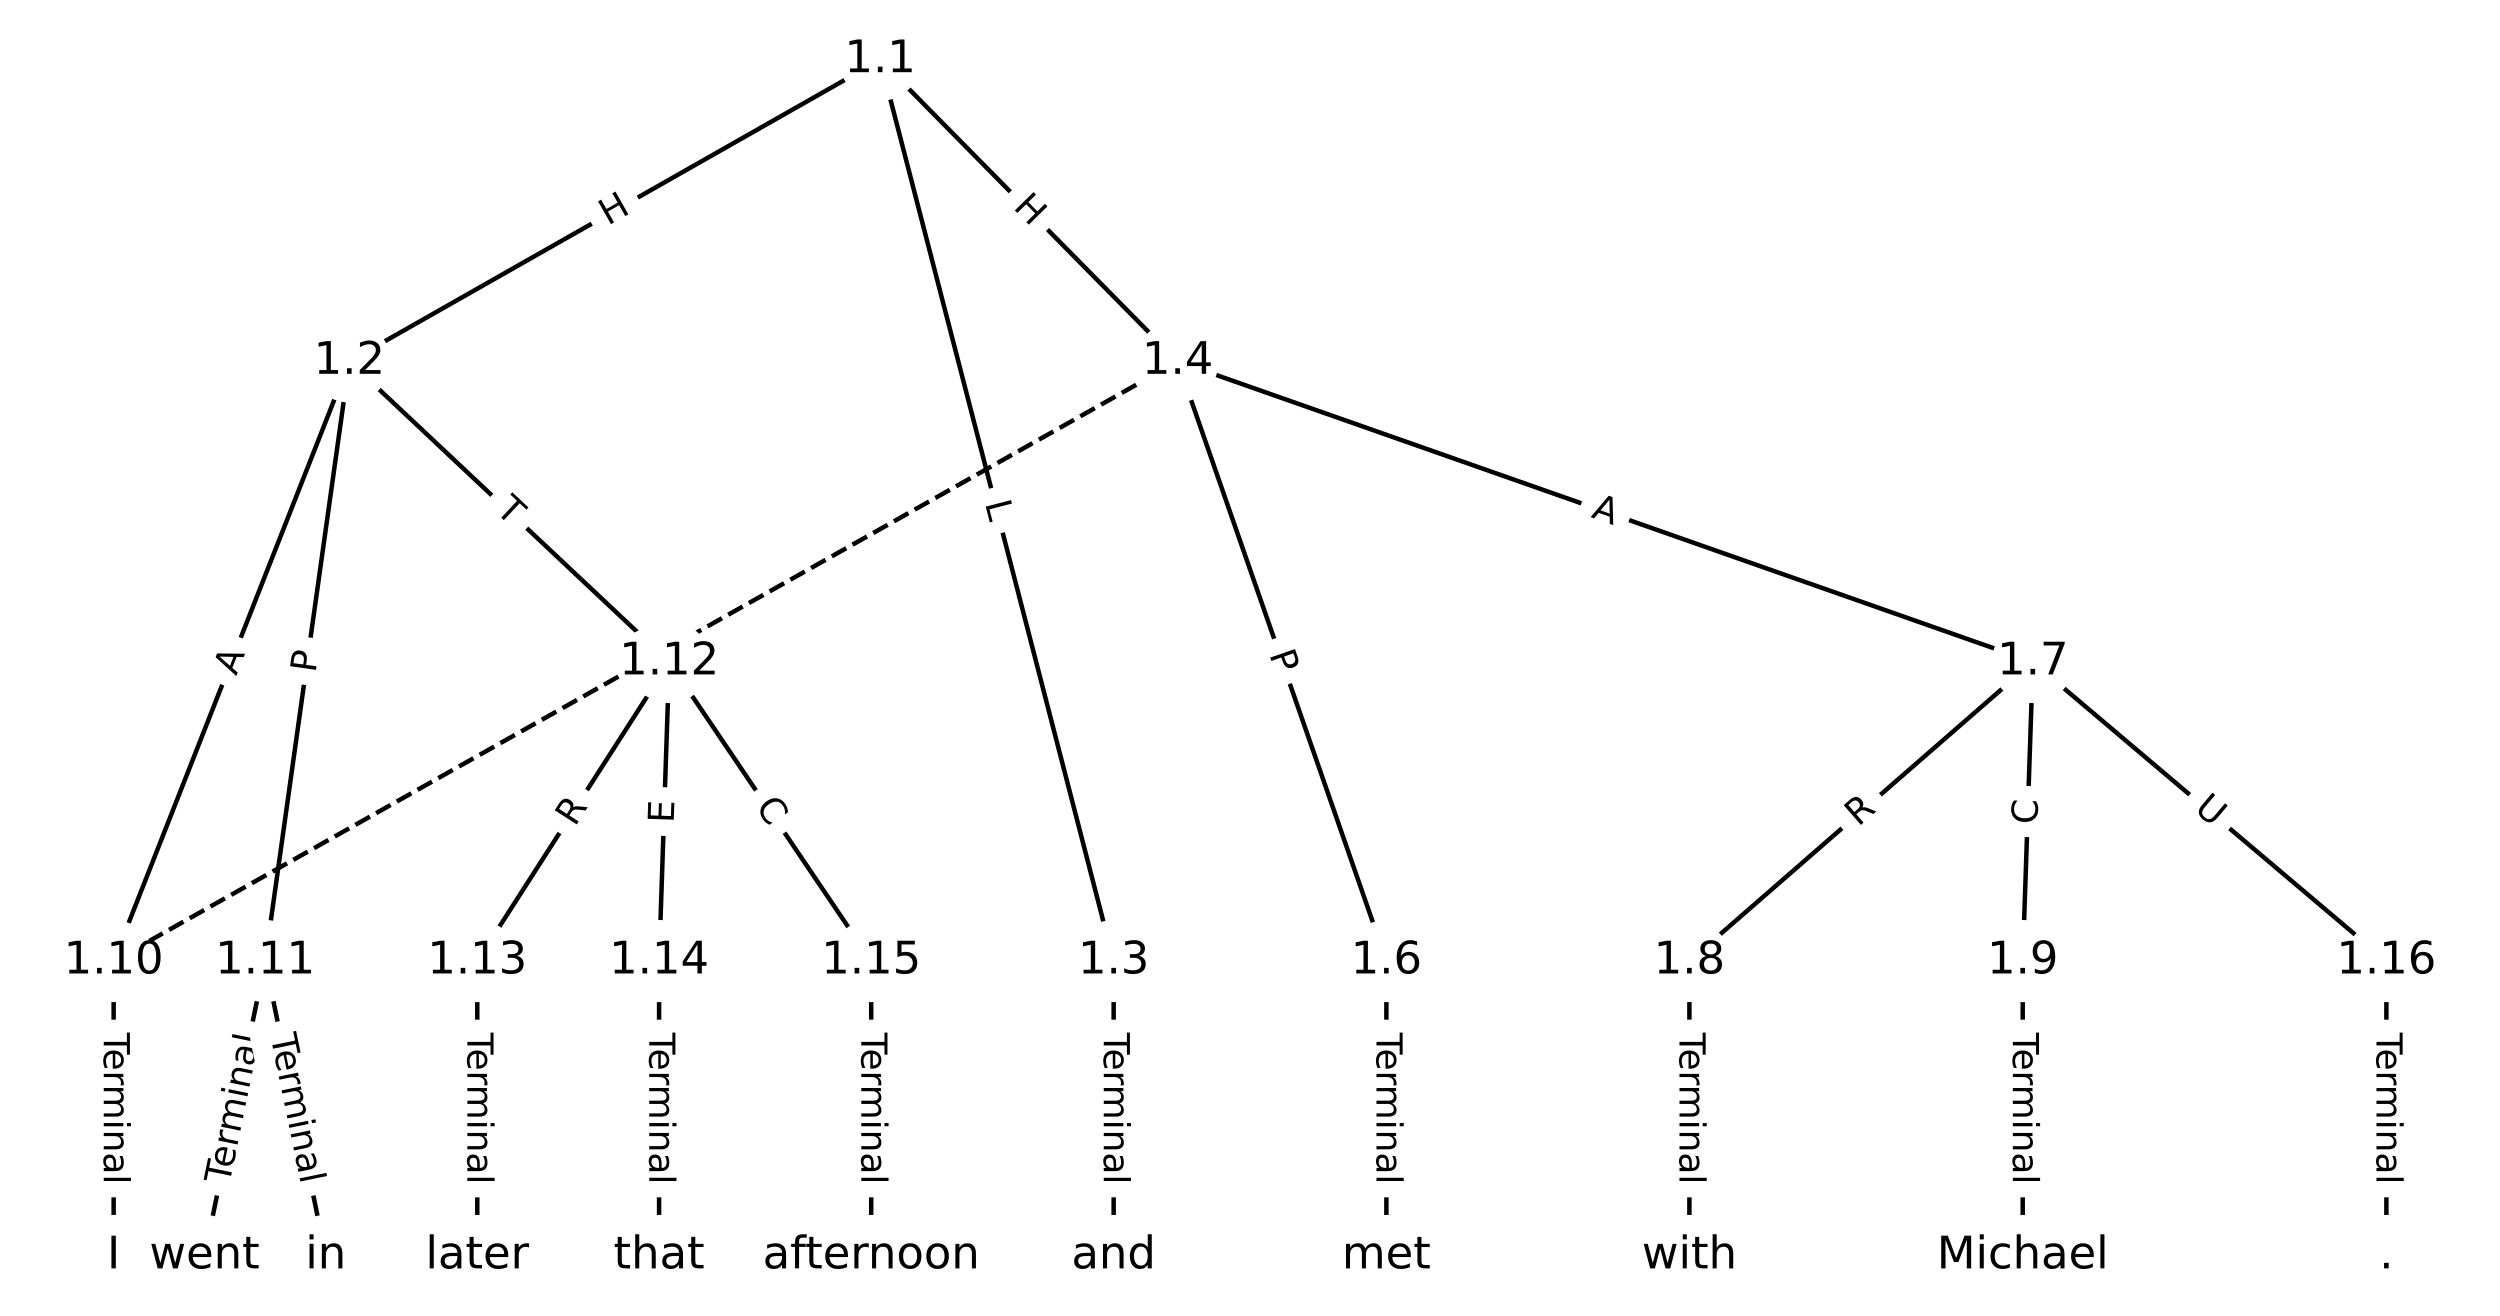 <?xml version="1.0" encoding="UTF-8"?>
<!DOCTYPE svg  PUBLIC '-//W3C//DTD SVG 1.1//EN'  'http://www.w3.org/Graphics/SVG/1.1/DTD/svg11.dtd'>
<svg width="557.33pt" height="293.33pt" version="1.1" viewBox="0 0 557.33 293.33" xmlns="http://www.w3.org/2000/svg" xmlns:xlink="http://www.w3.org/1999/xlink">
<defs>
<style type="text/css">*{stroke-linecap:butt;stroke-linejoin:round;}</style>
</defs>
<path d="m0 293.33h557.33v-293.33h-557.33z" fill="#fff"/>
<g fill="none" stroke="#000">
<path d="m196.22 13.333-118.35 67.241" clip-path="url(#a)"/>
<path d="m196.22 13.333 52.043 200.92" clip-path="url(#a)"/>
<path d="m196.22 13.333 66.305 67.241" clip-path="url(#a)"/>
<path d="m77.877 80.575-52.543 133.68" clip-path="url(#a)"/>
<path d="m77.877 80.575-18.765 133.68" clip-path="url(#a)"/>
<path d="m77.877 80.575 71.309 67.013" clip-path="url(#a)"/>
<path d="m248.27 214.25v65.749" clip-path="url(#a)"/>
<path d="m262.53 80.575 46.538 133.68" clip-path="url(#a)"/>
<path d="m262.53 80.575 190.66 67.013" clip-path="url(#a)"/>
<path d="m262.53 80.575-237.2 133.68" clip-path="url(#a)" stroke-dasharray="3.7,1.6"/>
<path d="m309.07 214.25v65.749" clip-path="url(#a)"/>
<path d="m453.19 147.59-76.563 66.663" clip-path="url(#a)"/>
<path d="m453.19 147.59-2.252 66.663" clip-path="url(#a)"/>
<path d="m453.19 147.59 78.815 66.663" clip-path="url(#a)"/>
<path d="m376.62 214.25v65.749" clip-path="url(#a)"/>
<path d="m450.93 214.25v65.749" clip-path="url(#a)"/>
<path d="m25.333 214.25v65.749" clip-path="url(#a)"/>
<path d="m59.111 214.25-13.511 65.749" clip-path="url(#a)"/>
<path d="m59.111 214.25 13.511 65.749" clip-path="url(#a)"/>
<path d="m149.19 147.59-42.785 66.663" clip-path="url(#a)"/>
<path d="m149.19 147.59-2.252 66.663" clip-path="url(#a)"/>
<path d="m149.19 147.59 45.037 66.663" clip-path="url(#a)"/>
<path d="m106.4 214.25v65.749" clip-path="url(#a)"/>
<path d="m146.93 214.25v65.749" clip-path="url(#a)"/>
<path d="m194.22 214.25v65.749" clip-path="url(#a)"/>
<path d="m532 214.25v65.749" clip-path="url(#a)"/>
</g>
<path d="m137.53 53.893 5.231-2.972q2.087-1.186 0.901-3.272l-3.825-6.732q-1.186-2.087-3.272-0.901l-5.231 2.972q-2.087 1.186-0.901 3.272l3.825 6.732q1.186 2.087 3.272 0.901z" clip-path="url(#a)" fill="#fff" stroke="#fff"/>
<g clip-path="url(#a)">
<defs>
<path id="r" d="m9.812 72.906h9.859v-29.891h35.844v29.891h9.859v-72.906h-9.859v34.719h-35.844v-34.719h-9.859z"/>
</defs>
<g transform="translate(135.53 50.359) rotate(-29.604) scale(.08 -.08)">
<use xlink:href="#r"/>
</g>
</g>
<path d="m215.62 113.21 1.118 4.315q0.602 2.323 2.925 1.722l7.495-1.941q2.323-0.602 1.722-2.925l-1.118-4.315q-0.602-2.323-2.925-1.722l-7.495 1.941q-2.323 0.602-1.722 2.925z" clip-path="url(#a)" fill="#fff" stroke="#fff"/>
<g clip-path="url(#a)">
<defs>
<path id="ac" d="m9.812 72.906h9.859v-64.609h35.5v-8.297h-45.359z"/>
</defs>
<g transform="translate(219.55 112.19) rotate(75.478) scale(.08 -.08)">
<use xlink:href="#ac"/>
</g>
</g>
<path d="m222.8 49.215 4.224 4.284q1.685 1.709 3.394 0.024l5.513-5.436q1.709-1.685 0.024-3.394l-4.224-4.284q-1.685-1.709-3.394-0.024l-5.513 5.436q-1.709 1.685-0.024 3.394z" clip-path="url(#a)" fill="#fff" stroke="#fff"/>
<g clip-path="url(#a)">
<g transform="translate(225.69 46.362) rotate(45.402) scale(.08 -.08)">
<use xlink:href="#r"/>
</g>
</g>
<path d="m56.441 152.25 2.002-5.093q0.878-2.234-1.356-3.112l-7.206-2.832q-2.234-0.878-3.112 1.356l-2.002 5.093q-0.878 2.234 1.356 3.112l7.206 2.832q2.234 0.878 3.112-1.356z" clip-path="url(#a)" fill="#fff" stroke="#fff"/>
<g clip-path="url(#a)">
<defs>
<path id="n" d="m34.188 63.188-13.391-36.281h26.812zm-5.578 9.719h11.188l27.781-72.906h-10.25l-6.641 18.703h-32.859l-6.641-18.703h-10.406z"/>
</defs>
<g transform="translate(52.658 150.77) rotate(-68.542) scale(.08 -.08)">
<use xlink:href="#n"/>
</g>
</g>
<path d="m74.369 150.67 0.671-4.777q0.334-2.377-2.043-2.71l-7.667-1.076q-2.377-0.334-2.71 2.043l-0.671 4.777q-0.334 2.377 2.043 2.71l7.667 1.076q2.377 0.334 2.71-2.043z" clip-path="url(#a)" fill="#fff" stroke="#fff"/>
<g clip-path="url(#a)">
<defs>
<path id="q" d="m19.672 64.797v-27.391h12.406q6.891 0 10.641 3.562 3.766 3.562 3.766 10.156 0 6.547-3.766 10.109-3.75 3.562-10.641 3.562zm-9.859 8.109h22.266q12.266 0 18.531-5.547 6.281-5.547 6.281-16.234 0-10.797-6.281-16.312-6.266-5.516-18.531-5.516h-12.406v-29.297h-9.859z"/>
</defs>
<g transform="translate(70.345 150.11) rotate(-82.009) scale(.08 -.08)">
<use xlink:href="#q"/>
</g>
</g>
<path d="m107.46 116.98 3.561 3.346q1.749 1.644 3.393-0.105l5.302-5.642q1.644-1.749-0.105-3.393l-3.561-3.346q-1.749-1.644-3.393 0.105l-5.302 5.642q-1.644 1.749 0.105 3.393z" clip-path="url(#a)" fill="#fff" stroke="#fff"/>
<g clip-path="url(#a)">
<defs>
<path id="k" d="m-0.297 72.906h61.672v-8.312h-25.875v-64.594h-9.906v64.594h-25.891z"/>
</defs>
<g transform="translate(110.24 114.02) rotate(43.221) scale(.08 -.08)">
<use xlink:href="#k"/>
</g>
</g>
<path d="m242 230.22v33.808q0 2.4 2.4 2.4h7.742q2.4 0 2.4-2.4v-33.808q0-2.4-2.4-2.4h-7.742q-2.4 0-2.4 2.4z" clip-path="url(#a)" fill="#fff" stroke="#fff"/>
<g clip-path="url(#a)">
<defs>
<path id="g" d="m56.203 29.594v-4.391h-41.312q0.594-9.281 5.594-14.141t13.938-4.859q5.172 0 10.031 1.266t9.656 3.812v-8.5q-4.844-2.047-9.922-3.125t-10.297-1.078q-13.094 0-20.734 7.609-7.641 7.625-7.641 20.625 0 13.422 7.25 21.297 7.25 7.891 19.562 7.891 11.031 0 17.453-7.109 6.422-7.094 6.422-19.297zm-8.984 2.641q-0.094 7.359-4.125 11.75-4.031 4.406-10.672 4.406-7.516 0-12.031-4.25t-5.203-11.969z"/>
<path id="i" d="m41.109 46.297q-1.516 0.875-3.297 1.281-1.781 0.422-3.922 0.422-7.625 0-11.703-4.953t-4.078-14.234v-28.812h-9.031v54.688h9.031v-8.5q2.844 4.984 7.375 7.391 4.547 2.422 11.047 2.422 0.922 0 2.047-0.125 1.125-0.109 2.484-0.359z"/>
<path id="l" d="m52 44.188q3.375 6.062 8.062 8.938t11.031 2.875q8.547 0 13.188-5.984 4.641-5.969 4.641-17v-33.016h-9.031v32.719q0 7.859-2.797 11.656-2.781 3.812-8.484 3.812-6.984 0-11.047-4.641-4.047-4.625-4.047-12.641v-30.906h-9.031v32.719q0 7.906-2.781 11.688t-8.594 3.781q-6.891 0-10.953-4.656-4.047-4.656-4.047-12.625v-30.906h-9.031v54.688h9.031v-8.5q3.078 5.031 7.375 7.422t10.203 2.391q5.969 0 10.141-3.031 4.172-3.016 6.172-8.781z"/>
<path id="h" d="m9.422 54.688h8.984v-54.688h-8.984zm0 21.297h8.984v-11.391h-8.984z"/>
<path id="f" d="m54.891 33.016v-33.016h-8.984v32.719q0 7.766-3.031 11.609-3.031 3.859-9.078 3.859-7.281 0-11.484-4.641-4.203-4.625-4.203-12.641v-30.906h-9.031v54.688h9.031v-8.5q3.234 4.938 7.594 7.375 4.375 2.438 10.094 2.438 9.422 0 14.25-5.828 4.844-5.828 4.844-17.156z"/>
<path id="d" d="m34.281 27.484q-10.891 0-15.094-2.484t-4.203-8.5q0-4.781 3.156-7.594 3.156-2.797 8.562-2.797 7.484 0 12 5.297t4.516 14.078v2zm17.922 3.719v-31.203h-8.984v8.297q-3.078-4.969-7.672-7.344t-11.234-2.375q-8.391 0-13.359 4.719-4.953 4.719-4.953 12.625 0 9.219 6.172 13.906 6.188 4.688 18.438 4.688h12.609v0.891q0 6.203-4.078 9.594t-11.453 3.391q-4.688 0-9.141-1.125-4.438-1.125-8.531-3.375v8.312q4.922 1.906 9.562 2.844 4.641 0.953 9.031 0.953 11.875 0 17.734-6.156 5.859-6.141 5.859-18.641z"/>
<path id="j" d="m9.422 75.984h8.984v-75.984h-8.984z"/>
</defs>
<g transform="translate(246.06 230.22) rotate(90) scale(.08 -.08)">
<use xlink:href="#k"/>
<use x="44.084" xlink:href="#g"/>
<use x="105.607" xlink:href="#i"/>
<use x="144.971" xlink:href="#l"/>
<use x="242.383" xlink:href="#h"/>
<use x="270.166" xlink:href="#f"/>
<use x="333.545" xlink:href="#d"/>
<use x="394.824" xlink:href="#j"/>
</g>
</g>
<path d="m279.08 147.2 1.586 4.556q0.789 2.267 3.056 1.478l7.312-2.546q2.267-0.789 1.478-3.056l-1.586-4.556q-0.789-2.267-3.056-1.478l-7.312 2.546q-2.267 0.789-1.478 3.056z" clip-path="url(#a)" fill="#fff" stroke="#fff"/>
<g clip-path="url(#a)">
<g transform="translate(282.92 145.86) rotate(70.805) scale(.08 -.08)">
<use xlink:href="#q"/>
</g>
</g>
<path d="m353.2 119.09 5.163 1.815q2.264 0.796 3.06-1.468l2.567-7.304q0.796-2.264-1.468-3.06l-5.163-1.815q-2.264-0.796-3.06 1.468l-2.567 7.304q-0.796 2.264 1.468 3.06z" clip-path="url(#a)" fill="#fff" stroke="#fff"/>
<g clip-path="url(#a)">
<g transform="translate(354.54 115.26) rotate(19.366) scale(.08 -.08)">
<use xlink:href="#n"/>
</g>
</g>
<path d="m144.63 154.22 4.768-2.687q2.091-1.178 0.912-3.269l-3.801-6.745q-1.178-2.091-3.269-0.912l-4.768 2.687q-2.091 1.178-0.912 3.269l3.801 6.745q1.178 2.091 3.269 0.912z" clip-path="url(#a)" fill="#fff" stroke="#fff"/>
<g clip-path="url(#a)">
<g transform="translate(142.63 150.68) rotate(-29.404) scale(.08 -.08)">
<use xlink:href="#n"/>
</g>
</g>
<path d="m302.8 230.22v33.808q0 2.4 2.4 2.4h7.742q2.4 0 2.4-2.4v-33.808q0-2.4-2.4-2.4h-7.742q-2.4 0-2.4 2.4z" clip-path="url(#a)" fill="#fff" stroke="#fff"/>
<g clip-path="url(#a)">
<g transform="translate(306.86 230.22) rotate(90) scale(.08 -.08)">
<use xlink:href="#k"/>
<use x="44.084" xlink:href="#g"/>
<use x="105.607" xlink:href="#i"/>
<use x="144.971" xlink:href="#l"/>
<use x="242.383" xlink:href="#h"/>
<use x="270.166" xlink:href="#f"/>
<use x="333.545" xlink:href="#d"/>
<use x="394.824" xlink:href="#j"/>
</g>
</g>
<path d="m416.93 187.47 4.192-3.65q1.81-1.576 0.234-3.386l-5.084-5.839q-1.576-1.81-3.386-0.234l-4.192 3.65q-1.81 1.576-0.234 3.386l5.084 5.839q1.576 1.81 3.386 0.234z" clip-path="url(#a)" fill="#fff" stroke="#fff"/>
<g clip-path="url(#a)">
<defs>
<path id="p" d="m44.391 34.188q3.172-1.078 6.172-4.594t6.031-9.672l10.016-19.922h-10.609l-9.312 18.703q-3.625 7.328-7.016 9.719t-9.25 2.391h-10.75v-30.812h-9.859v72.906h22.266q12.5 0 18.656-5.234 6.156-5.219 6.156-15.766 0-6.891-3.203-11.438-3.203-4.531-9.297-6.281zm-24.719 30.609v-25.875h12.406q7.125 0 10.766 3.297t3.641 9.688-3.641 9.641-10.766 3.25z"/>
</defs>
<g transform="translate(414.26 184.41) rotate(-41.046) scale(.08 -.08)">
<use xlink:href="#p"/>
</g>
</g>
<path d="m458.23 183.92 0.189-5.583q0.081-2.399-2.318-2.48l-7.738-0.261q-2.399-0.081-2.48 2.318l-0.189 5.583q-0.081 2.399 2.318 2.48l7.738 0.261q2.399 0.081 2.48-2.318z" clip-path="url(#a)" fill="#fff" stroke="#fff"/>
<g clip-path="url(#a)">
<defs>
<path id="s" d="m64.406 67.281v-10.391q-4.984 4.641-10.625 6.922-5.641 2.297-11.984 2.297-12.5 0-19.141-7.641t-6.641-22.094q0-14.406 6.641-22.047t19.141-7.641q6.344 0 11.984 2.297t10.625 6.938v-10.312q-5.172-3.516-10.969-5.281-5.781-1.75-12.219-1.75-16.562 0-26.094 10.125-9.516 10.141-9.516 27.672 0 17.578 9.516 27.703 9.531 10.141 26.094 10.141 6.531 0 12.312-1.734 5.797-1.734 10.875-5.203z"/>
</defs>
<g transform="translate(454.17 183.79) rotate(-88.065) scale(.08 -.08)">
<use xlink:href="#s"/>
</g>
</g>
<path d="m486.31 183.82 4.47 3.781q1.832 1.55 3.382-0.283l5-5.912q1.55-1.832-0.283-3.382l-4.47-3.781q-1.832-1.55-3.382 0.283l-5 5.912q-1.55 1.832 0.283 3.382z" clip-path="url(#a)" fill="#fff" stroke="#fff"/>
<g clip-path="url(#a)">
<defs>
<path id="aa" d="m8.688 72.906h9.922v-44.297q0-11.719 4.234-16.875 4.25-5.141 13.781-5.141 9.469 0 13.719 5.141 4.25 5.156 4.25 16.875v44.297h9.906v-45.516q0-14.25-7.062-21.531-7.047-7.281-20.812-7.281-13.828 0-20.891 7.281-7.047 7.281-7.047 21.531z"/>
</defs>
<g transform="translate(488.93 180.71) rotate(40.225) scale(.08 -.08)">
<use xlink:href="#aa"/>
</g>
</g>
<path d="m370.35 230.22v33.808q0 2.4 2.4 2.4h7.742q2.4 0 2.4-2.4v-33.808q0-2.4-2.4-2.4h-7.742q-2.4 0-2.4 2.4z" clip-path="url(#a)" fill="#fff" stroke="#fff"/>
<g clip-path="url(#a)">
<g transform="translate(374.41 230.22) rotate(90) scale(.08 -.08)">
<use xlink:href="#k"/>
<use x="44.084" xlink:href="#g"/>
<use x="105.607" xlink:href="#i"/>
<use x="144.971" xlink:href="#l"/>
<use x="242.383" xlink:href="#h"/>
<use x="270.166" xlink:href="#f"/>
<use x="333.545" xlink:href="#d"/>
<use x="394.824" xlink:href="#j"/>
</g>
</g>
<path d="m444.66 230.22v33.808q0 2.4 2.4 2.4h7.742q2.4 0 2.4-2.4v-33.808q0-2.4-2.4-2.4h-7.742q-2.4 0-2.4 2.4z" clip-path="url(#a)" fill="#fff" stroke="#fff"/>
<g clip-path="url(#a)">
<g transform="translate(448.73 230.22) rotate(90) scale(.08 -.08)">
<use xlink:href="#k"/>
<use x="44.084" xlink:href="#g"/>
<use x="105.607" xlink:href="#i"/>
<use x="144.971" xlink:href="#l"/>
<use x="242.383" xlink:href="#h"/>
<use x="270.166" xlink:href="#f"/>
<use x="333.545" xlink:href="#d"/>
<use x="394.824" xlink:href="#j"/>
</g>
</g>
<path d="m19.062 230.22v33.808q0 2.4 2.4 2.4h7.742q2.4 0 2.4-2.4v-33.808q0-2.4-2.4-2.4h-7.742q-2.4 0-2.4 2.4z" clip-path="url(#a)" fill="#fff" stroke="#fff"/>
<g clip-path="url(#a)">
<g transform="translate(23.126 230.22) rotate(90) scale(.08 -.08)">
<use xlink:href="#k"/>
<use x="44.084" xlink:href="#g"/>
<use x="105.607" xlink:href="#i"/>
<use x="144.971" xlink:href="#l"/>
<use x="242.383" xlink:href="#h"/>
<use x="270.166" xlink:href="#f"/>
<use x="333.545" xlink:href="#d"/>
<use x="394.824" xlink:href="#j"/>
</g>
</g>
<path d="m55.096 264.95 6.805-33.116q0.483-2.351-1.868-2.834l-7.584-1.558q-2.351-0.483-2.834 1.868l-6.805 33.116q-0.483 2.351 1.868 2.834l7.584 1.558q2.351 0.483 2.834-1.868z" clip-path="url(#a)" fill="#fff" stroke="#fff"/>
<g clip-path="url(#a)">
<g transform="translate(51.115 264.13) rotate(-78.388) scale(.08 -.08)">
<use xlink:href="#k"/>
<use x="44.084" xlink:href="#g"/>
<use x="105.607" xlink:href="#i"/>
<use x="144.971" xlink:href="#l"/>
<use x="242.383" xlink:href="#h"/>
<use x="270.166" xlink:href="#f"/>
<use x="333.545" xlink:href="#d"/>
<use x="394.824" xlink:href="#j"/>
</g>
</g>
<path d="m56.321 231.83 6.805 33.116q0.483 2.351 2.834 1.868l7.584-1.558q2.351-0.483 1.868-2.834l-6.805-33.116q-0.483-2.351-2.834-1.868l-7.584 1.558q-2.351 0.483-1.868 2.834z" clip-path="url(#a)" fill="#fff" stroke="#fff"/>
<g clip-path="url(#a)">
<g transform="translate(60.302 231.01) rotate(78.388) scale(.08 -.08)">
<use xlink:href="#k"/>
<use x="44.084" xlink:href="#g"/>
<use x="105.607" xlink:href="#i"/>
<use x="144.971" xlink:href="#l"/>
<use x="242.383" xlink:href="#h"/>
<use x="270.166" xlink:href="#f"/>
<use x="333.545" xlink:href="#d"/>
<use x="394.824" xlink:href="#j"/>
</g>
</g>
<path d="m131.57 186.65 3.002-4.678q1.296-2.02-0.723-3.316l-6.516-4.182q-2.02-1.296-3.316 0.723l-3.002 4.678q-1.296 2.02 0.723 3.316l6.516 4.182q2.02 1.296 3.316-0.723z" clip-path="url(#a)" fill="#fff" stroke="#fff"/>
<g clip-path="url(#a)">
<g transform="translate(128.15 184.45) rotate(-57.307) scale(.08 -.08)">
<use xlink:href="#p"/>
</g>
</g>
<path d="m154.24 183.66 0.171-5.052q0.081-2.399-2.318-2.48l-7.738-0.261q-2.399-0.081-2.48 2.318l-0.171 5.052q-0.081 2.399 2.318 2.48l7.738 0.261q2.399 0.081 2.48-2.318z" clip-path="url(#a)" fill="#fff" stroke="#fff"/>
<g clip-path="url(#a)">
<defs>
<path id="ae" d="m9.812 72.906h46.094v-8.312h-36.234v-21.578h34.719v-8.297h-34.719v-26.422h37.109v-8.297h-46.969z"/>
</defs>
<g transform="translate(150.18 183.52) rotate(-88.065) scale(.08 -.08)">
<use xlink:href="#ae"/>
</g>
</g>
<path d="m164.94 182.12 3.127 4.629q1.343 1.989 3.332 0.645l6.416-4.334q1.989-1.343 0.645-3.332l-3.127-4.629q-1.343-1.989-3.332-0.645l-6.416 4.334q-1.989 1.343-0.645 3.332z" clip-path="url(#a)" fill="#fff" stroke="#fff"/>
<g clip-path="url(#a)">
<g transform="translate(168.31 179.84) rotate(55.958) scale(.08 -.08)">
<use xlink:href="#s"/>
</g>
</g>
<path d="m100.13 230.22v33.808q0 2.4 2.4 2.4h7.742q2.4 0 2.4-2.4v-33.808q0-2.4-2.4-2.4h-7.742q-2.4 0-2.4 2.4z" clip-path="url(#a)" fill="#fff" stroke="#fff"/>
<g clip-path="url(#a)">
<g transform="translate(104.19 230.22) rotate(90) scale(.08 -.08)">
<use xlink:href="#k"/>
<use x="44.084" xlink:href="#g"/>
<use x="105.607" xlink:href="#i"/>
<use x="144.971" xlink:href="#l"/>
<use x="242.383" xlink:href="#h"/>
<use x="270.166" xlink:href="#f"/>
<use x="333.545" xlink:href="#d"/>
<use x="394.824" xlink:href="#j"/>
</g>
</g>
<path d="m140.66 230.22v33.808q0 2.4 2.4 2.4h7.742q2.4 0 2.4-2.4v-33.808q0-2.4-2.4-2.4h-7.742q-2.4 0-2.4 2.4z" clip-path="url(#a)" fill="#fff" stroke="#fff"/>
<g clip-path="url(#a)">
<g transform="translate(144.73 230.22) rotate(90) scale(.08 -.08)">
<use xlink:href="#k"/>
<use x="44.084" xlink:href="#g"/>
<use x="105.607" xlink:href="#i"/>
<use x="144.971" xlink:href="#l"/>
<use x="242.383" xlink:href="#h"/>
<use x="270.166" xlink:href="#f"/>
<use x="333.545" xlink:href="#d"/>
<use x="394.824" xlink:href="#j"/>
</g>
</g>
<path d="m187.95 230.22v33.808q0 2.4 2.4 2.4h7.742q2.4 0 2.4-2.4v-33.808q0-2.4-2.4-2.4h-7.742q-2.4 0-2.4 2.4z" clip-path="url(#a)" fill="#fff" stroke="#fff"/>
<g clip-path="url(#a)">
<g transform="translate(192.01 230.22) rotate(90) scale(.08 -.08)">
<use xlink:href="#k"/>
<use x="44.084" xlink:href="#g"/>
<use x="105.607" xlink:href="#i"/>
<use x="144.971" xlink:href="#l"/>
<use x="242.383" xlink:href="#h"/>
<use x="270.166" xlink:href="#f"/>
<use x="333.545" xlink:href="#d"/>
<use x="394.824" xlink:href="#j"/>
</g>
</g>
<path d="m525.73 230.22v33.808q0 2.4 2.4 2.4h7.742q2.4 0 2.4-2.4v-33.808q0-2.4-2.4-2.4h-7.742q-2.4 0-2.4 2.4z" clip-path="url(#a)" fill="#fff" stroke="#fff"/>
<g clip-path="url(#a)">
<g transform="translate(529.79 230.22) rotate(90) scale(.08 -.08)">
<use xlink:href="#k"/>
<use x="44.084" xlink:href="#g"/>
<use x="105.607" xlink:href="#i"/>
<use x="144.971" xlink:href="#l"/>
<use x="242.383" xlink:href="#h"/>
<use x="270.166" xlink:href="#f"/>
<use x="333.545" xlink:href="#d"/>
<use x="394.824" xlink:href="#j"/>
</g>
</g>
<defs>
<path id="b" d="m0 8.66c2.297 0 4.5-0.912 6.124-2.537 1.624-1.624 2.537-3.827 2.537-6.124s-0.912-4.5-2.537-6.124c-1.624-1.624-3.827-2.537-6.124-2.537s-4.5 0.912-6.124 2.537c-1.624 1.624-2.537 3.827-2.537 6.124s0.912 4.5 2.537 6.124c1.624 1.624 3.827 2.537 6.124 2.537z"/>
</defs>
<g clip-path="url(#a)" fill="#ffffff" stroke="#ffffff">
<use x="25.333" y="280" xlink:href="#b"/>
<use x="45.6" y="280" xlink:href="#b"/>
<use x="72.622" y="280" xlink:href="#b"/>
<use x="106.4" y="280" xlink:href="#b"/>
<use x="146.933" y="280" xlink:href="#b"/>
<use x="194.222" y="280" xlink:href="#b"/>
<use x="248.267" y="280" xlink:href="#b"/>
<use x="309.067" y="280" xlink:href="#b"/>
<use x="376.622" y="280" xlink:href="#b"/>
<use x="450.933" y="280" xlink:href="#b"/>
<use x="532" y="280" xlink:href="#b"/>
<use x="196.224" y="13.333" xlink:href="#b"/>
<use x="77.877" y="80.575" xlink:href="#b"/>
<use x="248.267" y="214.251" xlink:href="#b"/>
<use x="262.528" y="80.575" xlink:href="#b"/>
<use x="309.067" y="214.251" xlink:href="#b"/>
<use x="453.185" y="147.588" xlink:href="#b"/>
<use x="376.622" y="214.251" xlink:href="#b"/>
<use x="450.933" y="214.251" xlink:href="#b"/>
<use x="25.333" y="214.251" xlink:href="#b"/>
<use x="59.111" y="214.251" xlink:href="#b"/>
<use x="149.185" y="147.588" xlink:href="#b"/>
<use x="106.4" y="214.251" xlink:href="#b"/>
<use x="146.933" y="214.251" xlink:href="#b"/>
<use x="194.222" y="214.251" xlink:href="#b"/>
<use x="532" y="214.251" xlink:href="#b"/>
</g>
<g clip-path="url(#a)">
<defs>
<path id="ad" d="m9.812 72.906h9.859v-72.906h-9.859z"/>
</defs>
<g transform="translate(23.858 282.76) scale(.1 -.1)">
<use xlink:href="#ad"/>
</g>
</g>
<g clip-path="url(#a)">
<defs>
<path id="x" d="m4.203 54.688h8.984l11.234-42.672 11.172 42.672h10.594l11.234-42.672 11.188 42.672h8.984l-14.312-54.688h-10.594l-11.766 44.828-11.812-44.828h-10.609z"/>
<path id="m" d="m18.312 70.219v-15.531h18.5v-6.984h-18.5v-29.688q0-6.688 1.828-8.594t7.453-1.906h9.219v-7.516h-9.219q-10.406 0-14.359 3.875-3.953 3.891-3.953 14.141v29.688h-6.594v6.984h6.594v15.531z"/>
</defs>
<g transform="translate(33.305 282.76) scale(.1 -.1)">
<use xlink:href="#x"/>
<use x="81.787" xlink:href="#g"/>
<use x="143.311" xlink:href="#f"/>
<use x="206.689" xlink:href="#m"/>
</g>
</g>
<g clip-path="url(#a)">
<g transform="translate(68.064 282.76) scale(.1 -.1)">
<use xlink:href="#h"/>
<use x="27.783" xlink:href="#f"/>
</g>
</g>
<g clip-path="url(#a)">
<g transform="translate(94.855 282.76) scale(.1 -.1)">
<use xlink:href="#j"/>
<use x="27.783" xlink:href="#d"/>
<use x="89.062" xlink:href="#m"/>
<use x="128.271" xlink:href="#g"/>
<use x="189.795" xlink:href="#i"/>
</g>
</g>
<g clip-path="url(#a)">
<defs>
<path id="o" d="m54.891 33.016v-33.016h-8.984v32.719q0 7.766-3.031 11.609-3.031 3.859-9.078 3.859-7.281 0-11.484-4.641-4.203-4.625-4.203-12.641v-30.906h-9.031v75.984h9.031v-29.797q3.234 4.938 7.594 7.375 4.375 2.438 10.094 2.438 9.422 0 14.25-5.828 4.844-5.828 4.844-17.156z"/>
</defs>
<g transform="translate(136.78 282.76) scale(.1 -.1)">
<use xlink:href="#m"/>
<use x="39.209" xlink:href="#o"/>
<use x="102.588" xlink:href="#d"/>
<use x="163.867" xlink:href="#m"/>
</g>
</g>
<g clip-path="url(#a)">
<defs>
<path id="ak" d="m37.109 75.984v-7.484h-8.594q-4.828 0-6.719-1.953-1.875-1.953-1.875-7.031v-4.828h14.797v-6.984h-14.797v-47.703h-9.031v47.703h-8.594v6.984h8.594v3.812q0 9.125 4.25 13.297 4.25 4.188 13.469 4.188z"/>
<path id="y" d="m30.609 48.391q-7.219 0-11.422-5.641t-4.203-15.453 4.172-15.453q4.188-5.641 11.453-5.641 7.188 0 11.375 5.656 4.203 5.672 4.203 15.438 0 9.719-4.203 15.406-4.188 5.688-11.375 5.688zm0 7.609q11.719 0 18.406-7.625 6.703-7.609 6.703-21.078 0-13.422-6.703-21.078-6.688-7.641-18.406-7.641-11.766 0-18.438 7.641-6.656 7.656-6.656 21.078 0 13.469 6.656 21.078 6.672 7.625 18.438 7.625z"/>
</defs>
<g transform="translate(170.02 282.76) scale(.1 -.1)">
<use xlink:href="#d"/>
<use x="61.279" xlink:href="#ak"/>
<use x="94.734" xlink:href="#m"/>
<use x="133.943" xlink:href="#g"/>
<use x="195.467" xlink:href="#i"/>
<use x="234.83" xlink:href="#f"/>
<use x="298.209" xlink:href="#y"/>
<use x="359.391" xlink:href="#y"/>
<use x="420.572" xlink:href="#f"/>
</g>
</g>
<g clip-path="url(#a)">
<defs>
<path id="al" d="m45.406 46.391v29.594h8.984v-75.984h-8.984v8.203q-2.828-4.875-7.156-7.25-4.312-2.375-10.375-2.375-9.906 0-16.141 7.906-6.219 7.922-6.219 20.812t6.219 20.797q6.234 7.906 16.141 7.906 6.062 0 10.375-2.375 4.328-2.359 7.156-7.234zm-30.609-19.094q0-9.906 4.078-15.547t11.203-5.641 11.219 5.641q4.109 5.641 4.109 15.547t-4.109 15.547q-4.094 5.641-11.219 5.641t-11.203-5.641-4.078-15.547z"/>
</defs>
<g transform="translate(238.86 282.76) scale(.1 -.1)">
<use xlink:href="#d"/>
<use x="61.279" xlink:href="#f"/>
<use x="124.658" xlink:href="#al"/>
</g>
</g>
<g clip-path="url(#a)">
<g transform="translate(299.16 282.76) scale(.1 -.1)">
<use xlink:href="#l"/>
<use x="97.412" xlink:href="#g"/>
<use x="158.936" xlink:href="#m"/>
</g>
</g>
<g clip-path="url(#a)">
<g transform="translate(366.02 282.76) scale(.1 -.1)">
<use xlink:href="#x"/>
<use x="81.787" xlink:href="#h"/>
<use x="109.57" xlink:href="#m"/>
<use x="148.779" xlink:href="#o"/>
</g>
</g>
<g clip-path="url(#a)">
<defs>
<path id="ab" d="m9.812 72.906h14.703l18.594-49.609 18.703 49.609h14.703v-72.906h-9.625v64.016l-18.797-50h-9.906l-18.797 50v-64.016h-9.578z"/>
<path id="z" d="m48.781 52.594v-8.406q-3.812 2.109-7.641 3.156t-7.734 1.047q-8.75 0-13.594-5.547-4.828-5.531-4.828-15.547t4.828-15.562q4.844-5.531 13.594-5.531 3.906 0 7.734 1.047t7.641 3.156v-8.312q-3.766-1.75-7.797-2.625-4.016-0.891-8.562-0.891-12.359 0-19.641 7.766-7.266 7.766-7.266 20.953 0 13.375 7.344 21.031 7.359 7.672 20.156 7.672 4.141 0 8.094-0.859 3.953-0.844 7.672-2.547z"/>
</defs>
<g transform="translate(431.78 282.76) scale(.1 -.1)">
<use xlink:href="#ab"/>
<use x="86.279" xlink:href="#h"/>
<use x="114.062" xlink:href="#z"/>
<use x="169.043" xlink:href="#o"/>
<use x="232.422" xlink:href="#d"/>
<use x="293.701" xlink:href="#g"/>
<use x="355.225" xlink:href="#j"/>
</g>
</g>
<g clip-path="url(#a)">
<defs>
<path id="e" d="m10.688 12.406h10.312v-12.406h-10.312z"/>
</defs>
<g transform="translate(530.41 282.76) scale(.1 -.1)">
<use xlink:href="#e"/>
</g>
</g>
<g clip-path="url(#a)">
<defs>
<path id="c" d="m12.406 8.297h16.109v55.625l-17.531-3.516v8.984l17.438 3.516h9.859v-64.609h16.109v-8.297h-41.984z"/>
</defs>
<g transform="translate(188.27 16.093) scale(.1 -.1)">
<use xlink:href="#c"/>
<use x="63.623" xlink:href="#e"/>
<use x="95.41" xlink:href="#c"/>
</g>
</g>
<g clip-path="url(#a)">
<defs>
<path id="w" d="m19.188 8.297h34.422v-8.297h-46.281v8.297q5.609 5.812 15.297 15.594 9.703 9.797 12.188 12.641 4.734 5.312 6.609 9 1.891 3.688 1.891 7.25 0 5.812-4.078 9.469-4.078 3.672-10.625 3.672-4.641 0-9.797-1.609-5.141-1.609-11-4.891v9.969q5.953 2.391 11.125 3.609 5.188 1.219 9.484 1.219 11.328 0 18.062-5.672 6.734-5.656 6.734-15.125 0-4.5-1.688-8.531-1.672-4.016-6.125-9.484-1.219-1.422-7.766-8.188-6.531-6.766-18.453-18.922z"/>
</defs>
<g transform="translate(69.925 83.334) scale(.1 -.1)">
<use xlink:href="#c"/>
<use x="63.623" xlink:href="#e"/>
<use x="95.41" xlink:href="#w"/>
</g>
</g>
<g clip-path="url(#a)">
<defs>
<path id="v" d="m40.578 39.312q7.078-1.516 11.047-6.312 3.984-4.781 3.984-11.812 0-10.781-7.422-16.703-7.422-5.906-21.094-5.906-4.578 0-9.438 0.906t-10.031 2.719v9.516q4.094-2.391 8.969-3.609 4.891-1.219 10.219-1.219 9.266 0 14.125 3.656t4.859 10.641q0 6.453-4.516 10.078-4.516 3.641-12.562 3.641h-8.5v8.109h8.891q7.266 0 11.125 2.906t3.859 8.375q0 5.609-3.984 8.609-3.969 3.016-11.391 3.016-4.062 0-8.703-0.891-4.641-0.875-10.203-2.719v8.781q5.625 1.562 10.531 2.344t9.25 0.781q11.234 0 17.766-5.109 6.547-5.094 6.547-13.781 0-6.062-3.469-10.234t-9.859-5.781z"/>
</defs>
<g transform="translate(240.32 217.01) scale(.1 -.1)">
<use xlink:href="#c"/>
<use x="63.623" xlink:href="#e"/>
<use x="95.41" xlink:href="#v"/>
</g>
</g>
<g clip-path="url(#a)">
<defs>
<path id="u" d="m37.797 64.312-24.906-38.922h24.906zm-2.594 8.594h12.406v-47.516h10.406v-8.203h-10.406v-17.188h-9.812v17.188h-32.906v9.516z"/>
</defs>
<g transform="translate(254.58 83.334) scale(.1 -.1)">
<use xlink:href="#c"/>
<use x="63.623" xlink:href="#e"/>
<use x="95.41" xlink:href="#u"/>
</g>
</g>
<g clip-path="url(#a)">
<defs>
<path id="t" d="m33.016 40.375q-6.641 0-10.531-4.547-3.875-4.531-3.875-12.438 0-7.859 3.875-12.438 3.891-4.562 10.531-4.562t10.516 4.562q3.875 4.578 3.875 12.438 0 7.906-3.875 12.438-3.875 4.547-10.516 4.547zm19.578 30.922v-8.984q-3.719 1.75-7.5 2.672-3.781 0.938-7.5 0.938-9.766 0-14.922-6.594-5.141-6.594-5.875-19.922 2.875 4.25 7.219 6.516 4.359 2.266 9.578 2.266 10.984 0 17.359-6.672 6.375-6.656 6.375-18.125 0-11.234-6.641-18.031-6.641-6.781-17.672-6.781-12.656 0-19.344 9.688-6.688 9.703-6.688 28.109 0 17.281 8.203 27.562t22.016 10.281q3.719 0 7.5-0.734t7.891-2.188z"/>
</defs>
<g transform="translate(301.12 217.01) scale(.1 -.1)">
<use xlink:href="#c"/>
<use x="63.623" xlink:href="#e"/>
<use x="95.41" xlink:href="#t"/>
</g>
</g>
<g clip-path="url(#a)">
<defs>
<path id="ah" d="m8.203 72.906h46.875v-4.203l-26.469-68.703h-10.297l24.906 64.594h-35.016z"/>
</defs>
<g transform="translate(445.23 150.35) scale(.1 -.1)">
<use xlink:href="#c"/>
<use x="63.623" xlink:href="#e"/>
<use x="95.41" xlink:href="#ah"/>
</g>
</g>
<g clip-path="url(#a)">
<defs>
<path id="ag" d="m31.781 34.625q-7.031 0-11.062-3.766-4.016-3.766-4.016-10.344 0-6.594 4.016-10.359 4.031-3.766 11.062-3.766t11.078 3.781q4.062 3.797 4.062 10.344 0 6.578-4.031 10.344-4.016 3.766-11.109 3.766zm-9.859 4.188q-6.344 1.562-9.891 5.906-3.531 4.359-3.531 10.609 0 8.734 6.219 13.812 6.234 5.078 17.062 5.078 10.891 0 17.094-5.078t6.203-13.812q0-6.25-3.547-10.609-3.531-4.344-9.828-5.906 7.125-1.656 11.094-6.5 3.984-4.828 3.984-11.797 0-10.609-6.469-16.281-6.469-5.656-18.531-5.656-12.047 0-18.531 5.656-6.469 5.672-6.469 16.281 0 6.969 4 11.797 4.016 4.844 11.141 6.5zm-3.609 15.578q0-5.656 3.531-8.828 3.547-3.172 9.938-3.172 6.359 0 9.938 3.172 3.594 3.172 3.594 8.828 0 5.672-3.594 8.844-3.578 3.172-9.938 3.172-6.391 0-9.938-3.172-3.531-3.172-3.531-8.844z"/>
</defs>
<g transform="translate(368.67 217.01) scale(.1 -.1)">
<use xlink:href="#c"/>
<use x="63.623" xlink:href="#e"/>
<use x="95.41" xlink:href="#ag"/>
</g>
</g>
<g clip-path="url(#a)">
<defs>
<path id="af" d="m10.984 1.516v8.984q3.719-1.766 7.516-2.688 3.812-0.922 7.484-0.922 9.766 0 14.906 6.562 5.156 6.562 5.891 19.953-2.828-4.203-7.188-6.453-4.344-2.25-9.609-2.25-10.938 0-17.312 6.609-6.375 6.625-6.375 18.109 0 11.219 6.641 18 6.641 6.797 17.672 6.797 12.656 0 19.312-9.703 6.672-9.688 6.672-28.141 0-17.234-8.188-27.516-8.172-10.281-21.984-10.281-3.719 0-7.531 0.734-3.797 0.734-7.906 2.203zm19.625 30.906q6.641 0 10.516 4.531 3.891 4.547 3.891 12.469 0 7.859-3.891 12.422-3.875 4.562-10.516 4.562t-10.516-4.562-3.875-12.422q0-7.922 3.875-12.469 3.875-4.531 10.516-4.531z"/>
</defs>
<g transform="translate(442.98 217.01) scale(.1 -.1)">
<use xlink:href="#c"/>
<use x="63.623" xlink:href="#e"/>
<use x="95.41" xlink:href="#af"/>
</g>
</g>
<g clip-path="url(#a)">
<defs>
<path id="aj" d="m31.781 66.406q-7.609 0-11.453-7.5-3.828-7.484-3.828-22.531 0-14.984 3.828-22.484 3.844-7.5 11.453-7.5 7.672 0 11.5 7.5 3.844 7.5 3.844 22.484 0 15.047-3.844 22.531-3.828 7.5-11.5 7.5zm0 7.812q12.266 0 18.734-9.703 6.469-9.688 6.469-28.141 0-18.406-6.469-28.109-6.469-9.688-18.734-9.688-12.25 0-18.719 9.688-6.469 9.703-6.469 28.109 0 18.453 6.469 28.141 6.469 9.703 18.719 9.703z"/>
</defs>
<g transform="translate(14.201 217.01) scale(.1 -.1)">
<use xlink:href="#c"/>
<use x="63.623" xlink:href="#e"/>
<use x="95.41" xlink:href="#c"/>
<use x="159.033" xlink:href="#aj"/>
</g>
</g>
<g clip-path="url(#a)">
<g transform="translate(47.978 217.01) scale(.1 -.1)">
<use xlink:href="#c"/>
<use x="63.623" xlink:href="#e"/>
<use x="95.41" xlink:href="#c"/>
<use x="159.033" xlink:href="#c"/>
</g>
</g>
<g clip-path="url(#a)">
<g transform="translate(138.05 150.35) scale(.1 -.1)">
<use xlink:href="#c"/>
<use x="63.623" xlink:href="#e"/>
<use x="95.41" xlink:href="#c"/>
<use x="159.033" xlink:href="#w"/>
</g>
</g>
<g clip-path="url(#a)">
<g transform="translate(95.267 217.01) scale(.1 -.1)">
<use xlink:href="#c"/>
<use x="63.623" xlink:href="#e"/>
<use x="95.41" xlink:href="#c"/>
<use x="159.033" xlink:href="#v"/>
</g>
</g>
<g clip-path="url(#a)">
<g transform="translate(135.8 217.01) scale(.1 -.1)">
<use xlink:href="#c"/>
<use x="63.623" xlink:href="#e"/>
<use x="95.41" xlink:href="#c"/>
<use x="159.033" xlink:href="#u"/>
</g>
</g>
<g clip-path="url(#a)">
<defs>
<path id="ai" d="m10.797 72.906h38.719v-8.312h-29.688v-17.859q2.141 0.734 4.281 1.094 2.156 0.359 4.312 0.359 12.203 0 19.328-6.688 7.141-6.688 7.141-18.109 0-11.766-7.328-18.297-7.328-6.516-20.656-6.516-4.594 0-9.359 0.781-4.75 0.781-9.828 2.344v9.922q4.391-2.391 9.078-3.562t9.906-1.172q8.453 0 13.375 4.438 4.938 4.438 4.938 12.062 0 7.609-4.938 12.047-4.922 4.453-13.375 4.453-3.953 0-7.891-0.875-3.922-0.875-8.016-2.734z"/>
</defs>
<g transform="translate(183.09 217.01) scale(.1 -.1)">
<use xlink:href="#c"/>
<use x="63.623" xlink:href="#e"/>
<use x="95.41" xlink:href="#c"/>
<use x="159.033" xlink:href="#ai"/>
</g>
</g>
<g clip-path="url(#a)">
<g transform="translate(520.87 217.01) scale(.1 -.1)">
<use xlink:href="#c"/>
<use x="63.623" xlink:href="#e"/>
<use x="95.41" xlink:href="#c"/>
<use x="159.033" xlink:href="#t"/>
</g>
</g>
<defs>
<clipPath id="a">
<rect width="557.33" height="293.33"/>
</clipPath>
</defs>
</svg>
